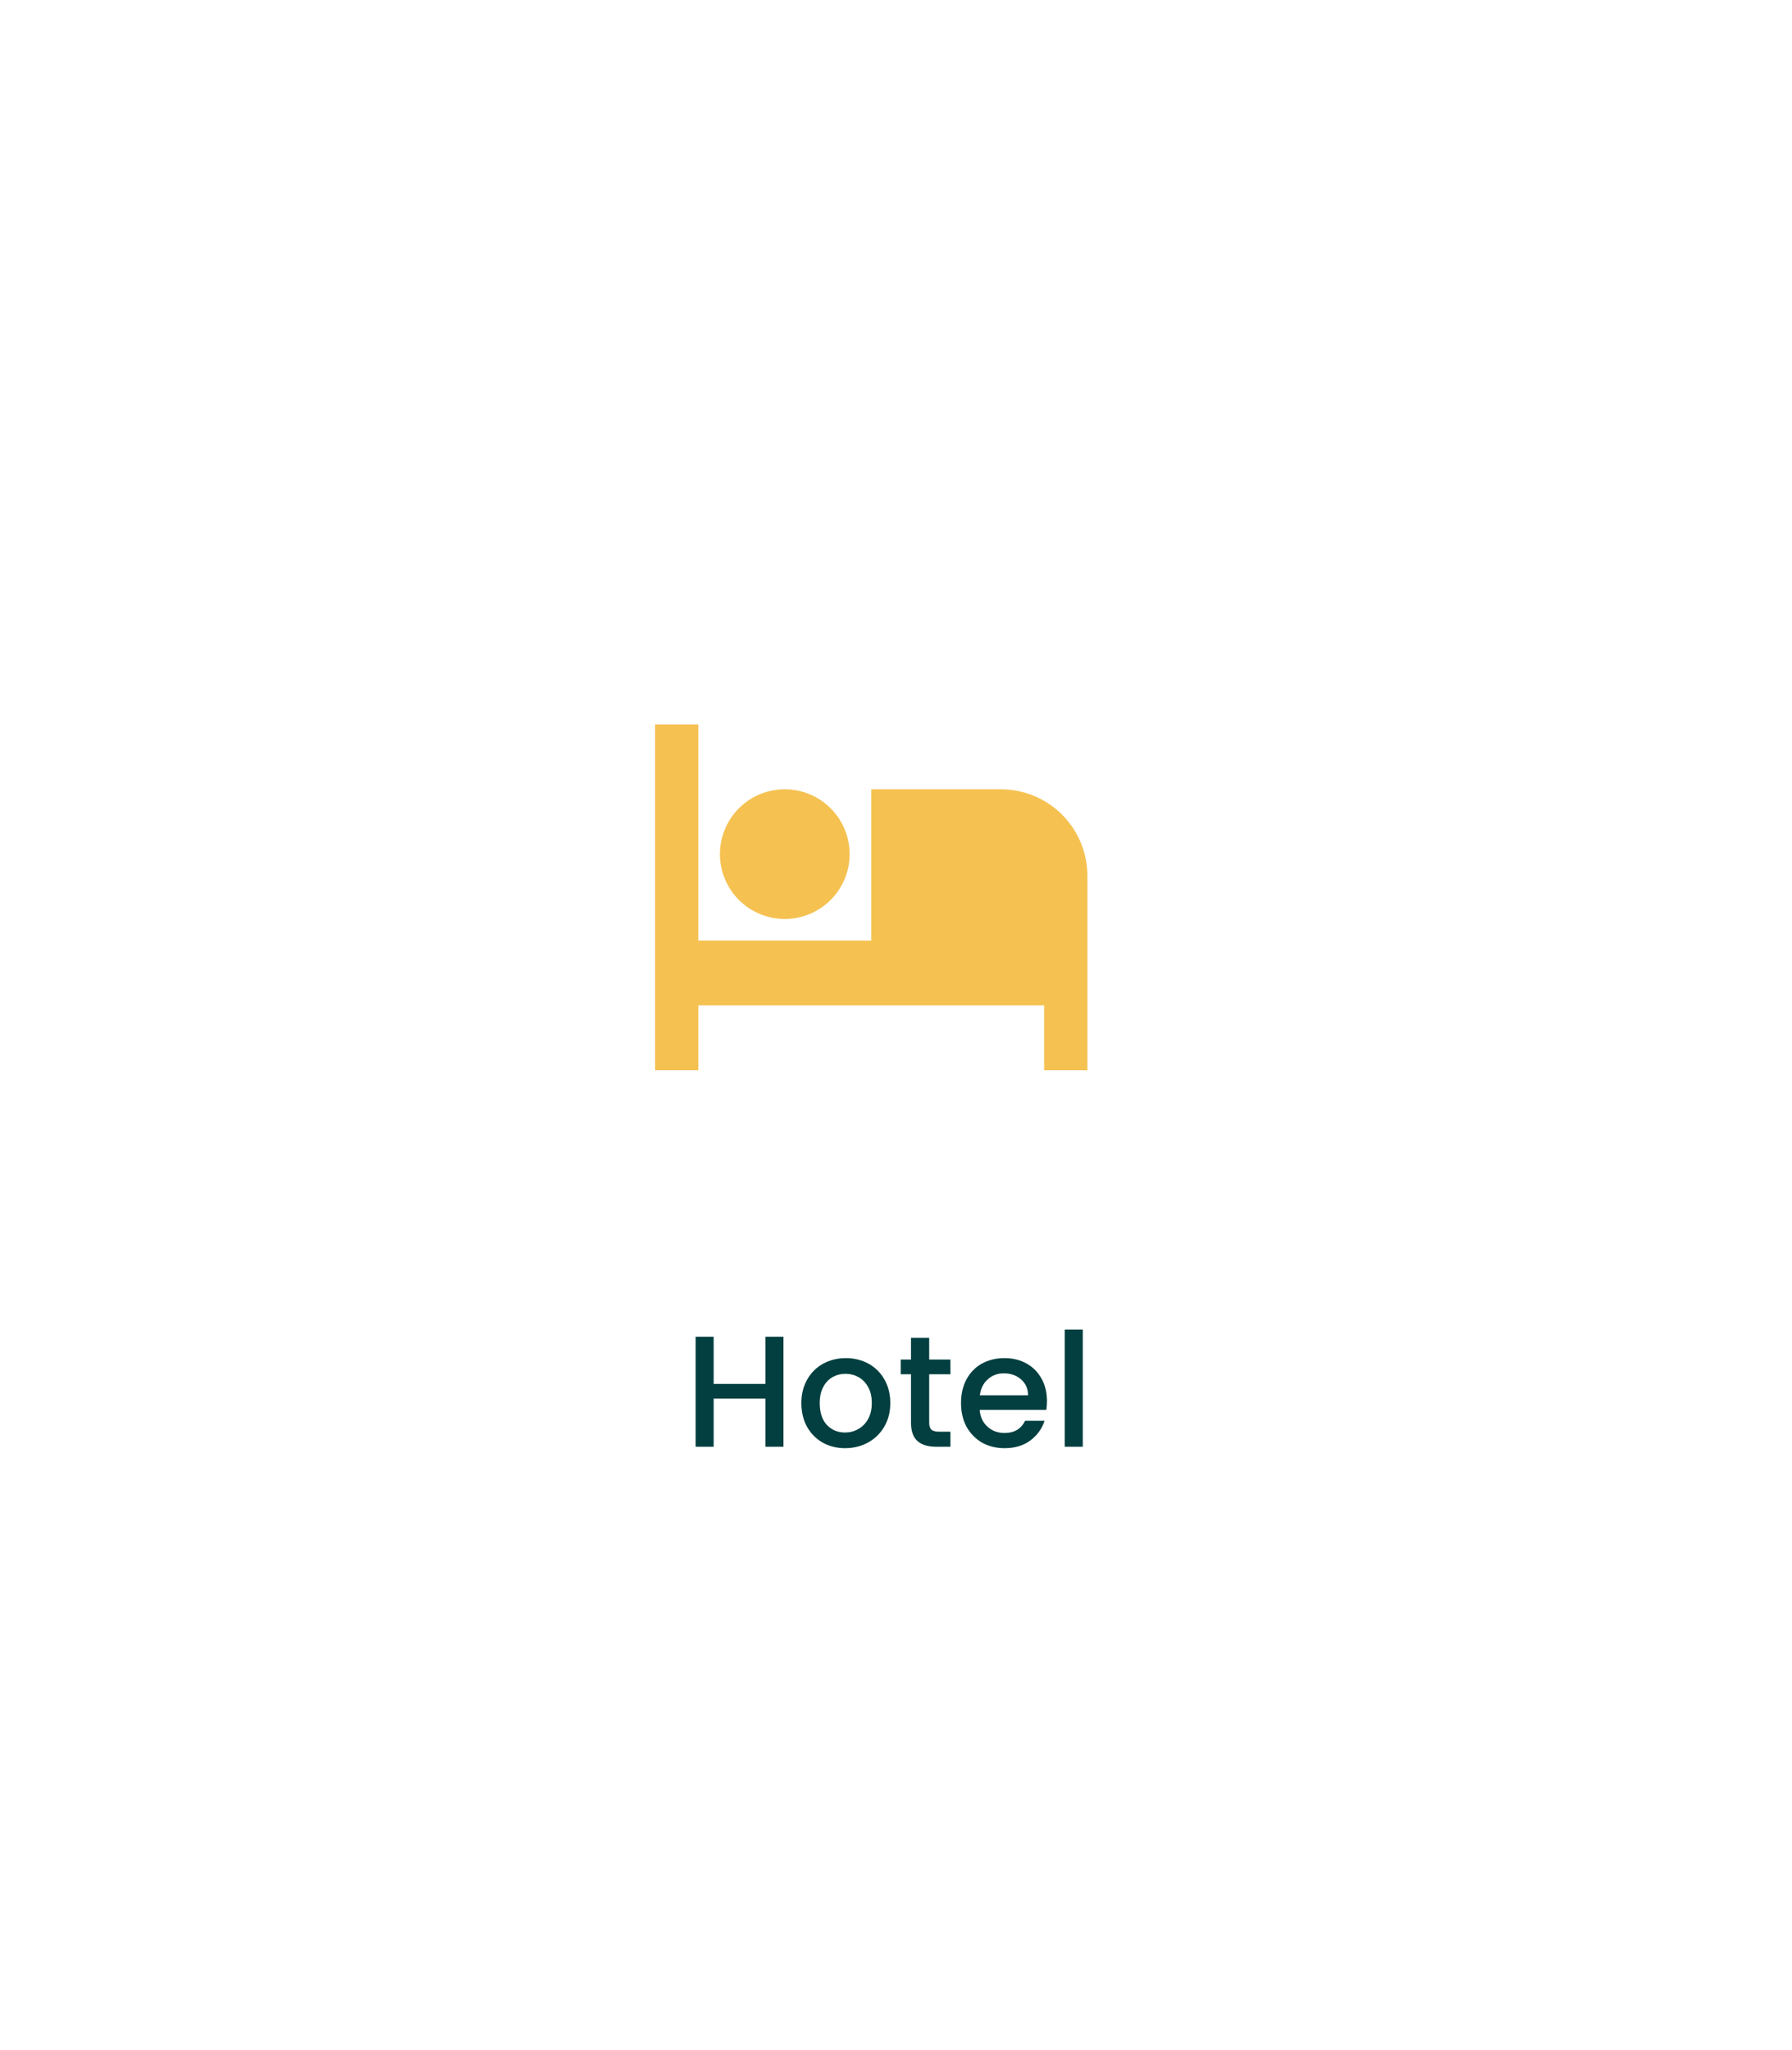 <svg width="118" height="135" viewBox="0 0 118 135" fill="none" xmlns="http://www.w3.org/2000/svg">
<g filter="url(#filter0_d_688_8085)">
<rect x="4.455" y="0.859" width="106.413" height="124.148" rx="22.99" fill="white"/>
</g>
<g filter="url(#filter1_d_688_8085)">
<path d="M71.601 55.041V67.85H68.755V63.58H45.983V67.85H43.137V45.078H45.983V59.31H57.369V49.348H65.908C67.418 49.348 68.866 49.948 69.934 51.015C71.001 52.083 71.601 53.531 71.601 55.041ZM51.676 57.887C50.544 57.887 49.458 57.437 48.657 56.636C47.856 55.836 47.406 54.75 47.406 53.617C47.406 52.485 47.856 51.399 48.657 50.598C49.458 49.798 50.544 49.348 51.676 49.348C52.808 49.348 53.894 49.798 54.695 50.598C55.496 51.399 55.946 52.485 55.946 53.617C55.946 54.75 55.496 55.836 54.695 56.636C53.894 57.437 52.808 57.887 51.676 57.887Z" fill="#F5C151"/>
</g>
<path d="M51.59 88.025V95.269H50.401V92.1H46.993V95.269H45.805V88.025H46.993V91.131H50.401V88.025H51.59ZM55.644 95.362C55.102 95.362 54.613 95.241 54.175 94.998C53.737 94.748 53.393 94.4 53.143 93.955C52.893 93.504 52.768 92.983 52.768 92.392C52.768 91.808 52.897 91.291 53.154 90.839C53.411 90.388 53.761 90.04 54.206 89.797C54.651 89.554 55.148 89.432 55.697 89.432C56.245 89.432 56.742 89.554 57.187 89.797C57.632 90.04 57.982 90.388 58.239 90.839C58.497 91.291 58.625 91.808 58.625 92.392C58.625 92.976 58.493 93.493 58.229 93.945C57.965 94.397 57.604 94.748 57.145 94.998C56.694 95.241 56.193 95.362 55.644 95.362ZM55.644 94.331C55.95 94.331 56.235 94.258 56.499 94.112C56.77 93.966 56.989 93.747 57.156 93.455C57.322 93.163 57.406 92.809 57.406 92.392C57.406 91.975 57.326 91.624 57.166 91.34C57.006 91.048 56.794 90.829 56.53 90.683C56.266 90.537 55.981 90.464 55.676 90.464C55.37 90.464 55.085 90.537 54.821 90.683C54.564 90.829 54.359 91.048 54.206 91.34C54.053 91.624 53.977 91.975 53.977 92.392C53.977 93.01 54.133 93.49 54.446 93.83C54.766 94.164 55.165 94.331 55.644 94.331ZM61.186 90.495V93.674C61.186 93.889 61.234 94.046 61.332 94.143C61.436 94.233 61.609 94.278 61.853 94.278H62.582V95.269H61.644C61.109 95.269 60.699 95.144 60.414 94.893C60.13 94.643 59.987 94.237 59.987 93.674V90.495H59.31V89.526H59.987V88.098H61.186V89.526H62.582V90.495H61.186ZM68.94 92.257C68.94 92.472 68.926 92.667 68.899 92.84H64.511C64.546 93.299 64.716 93.667 65.022 93.945C65.327 94.223 65.703 94.362 66.147 94.362C66.787 94.362 67.238 94.094 67.502 93.559H68.784C68.61 94.087 68.294 94.522 67.836 94.862C67.384 95.196 66.821 95.362 66.147 95.362C65.598 95.362 65.105 95.241 64.667 94.998C64.237 94.748 63.896 94.4 63.646 93.955C63.403 93.504 63.281 92.983 63.281 92.392C63.281 91.802 63.399 91.284 63.636 90.839C63.879 90.388 64.216 90.04 64.647 89.797C65.084 89.554 65.585 89.432 66.147 89.432C66.689 89.432 67.172 89.55 67.596 89.787C68.02 90.023 68.35 90.356 68.586 90.787C68.822 91.211 68.94 91.701 68.94 92.257ZM67.7 91.881C67.693 91.444 67.537 91.093 67.231 90.829C66.925 90.565 66.547 90.433 66.095 90.433C65.685 90.433 65.334 90.565 65.043 90.829C64.751 91.086 64.577 91.437 64.521 91.881H67.7ZM71.298 87.556V95.269H70.109V87.556H71.298Z" fill="#033F40"/>
<defs>
<filter id="filter0_d_688_8085" x="0.514" y="0.203" width="116.923" height="134.658" filterUnits="userSpaceOnUse" color-interpolation-filters="sRGB">
<feFlood flood-opacity="0" result="BackgroundImageFix"/>
<feColorMatrix in="SourceAlpha" type="matrix" values="0 0 0 0 0 0 0 0 0 0 0 0 0 0 0 0 0 0 127 0" result="hardAlpha"/>
<feMorphology radius="0.657" operator="erode" in="SourceAlpha" result="effect1_dropShadow_688_8085"/>
<feOffset dx="1.314" dy="4.598"/>
<feGaussianBlur stdDeviation="2.956"/>
<feComposite in2="hardAlpha" operator="out"/>
<feColorMatrix type="matrix" values="0 0 0 0 0 0 0 0 0 0 0 0 0 0 0 0 0 0 0.06 0"/>
<feBlend mode="normal" in2="BackgroundImageFix" result="effect1_dropShadow_688_8085"/>
<feBlend mode="normal" in="SourceGraphic" in2="effect1_dropShadow_688_8085" result="shape"/>
</filter>
<filter id="filter1_d_688_8085" x="38.539" y="43.108" width="37.66" height="31.968" filterUnits="userSpaceOnUse" color-interpolation-filters="sRGB">
<feFlood flood-opacity="0" result="BackgroundImageFix"/>
<feColorMatrix in="SourceAlpha" type="matrix" values="0 0 0 0 0 0 0 0 0 0 0 0 0 0 0 0 0 0 127 0" result="hardAlpha"/>
<feOffset dy="2.627"/>
<feGaussianBlur stdDeviation="2.299"/>
<feComposite in2="hardAlpha" operator="out"/>
<feColorMatrix type="matrix" values="0 0 0 0 0.816 0 0 0 0 0.816 0 0 0 0 0.816 0 0 0 1 0"/>
<feBlend mode="normal" in2="BackgroundImageFix" result="effect1_dropShadow_688_8085"/>
<feBlend mode="normal" in="SourceGraphic" in2="effect1_dropShadow_688_8085" result="shape"/>
</filter>
</defs>
</svg>

